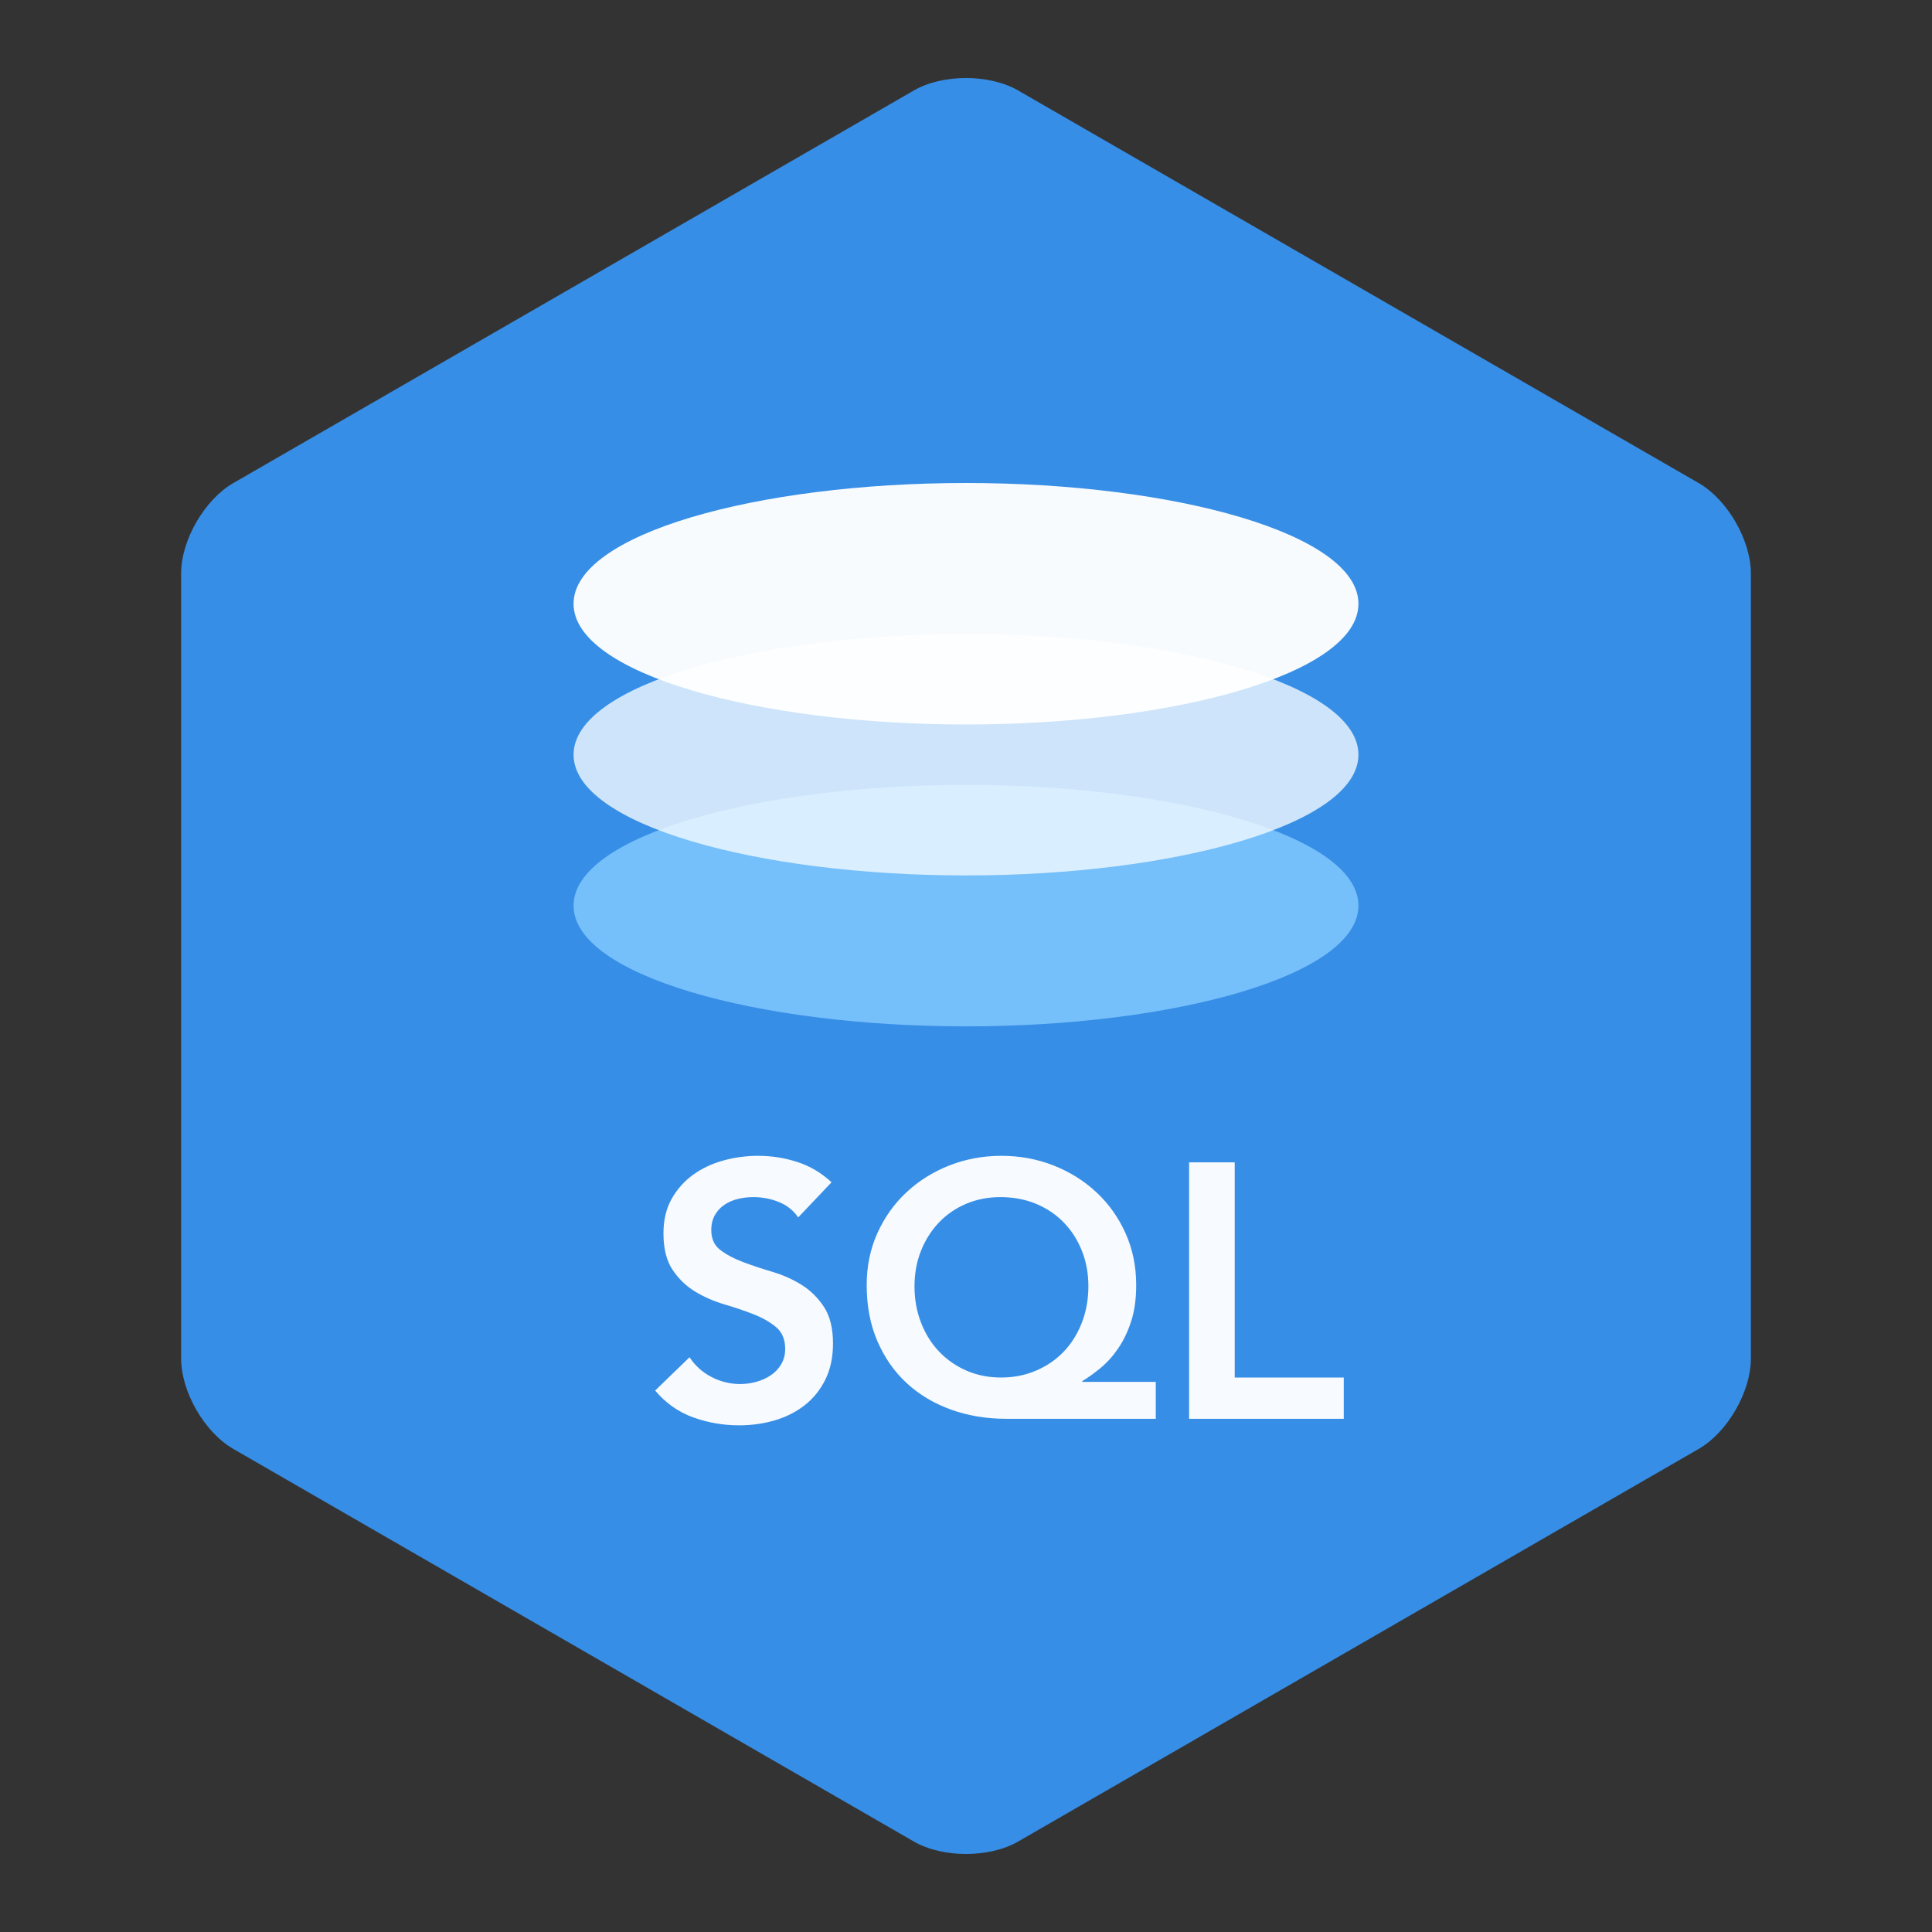 <?xml version="1.0" encoding="UTF-8" standalone="no"?>
<svg width="64px" height="64px" viewBox="0 0 64 64" version="1.1" xmlns="http://www.w3.org/2000/svg" xmlns:xlink="http://www.w3.org/1999/xlink">
    <rect x="0" y="0" width="64" height="64" fill="#333333" stroke="none"/>
    <!-- Generator: Sketch 3.6.1 (26313) - http://www.bohemiancoding.com/sketch -->
    <title>icons/skills/id-355</title>
    <desc>Created with Sketch.</desc>
    <defs></defs>
    <g id="Languages" stroke="none" stroke-width="1" fill="none" fill-rule="evenodd">
        <g id="icons/skills/id-355">
            <path d="M33.726,2.996 L56.274,16.004 C57.227,16.554 58,17.898 58,18.992 L58,45.008 C58,46.108 57.222,47.449 56.274,47.996 L33.726,61.004 C32.773,61.554 31.222,61.551 30.274,61.004 L7.726,47.996 C6.773,47.446 6,46.102 6,45.008 L6,18.992 C6,17.892 6.778,16.551 7.726,16.004 L30.274,2.996 C31.227,2.446 32.778,2.449 33.726,2.996 Z" id="Polygon-1" fill="#378EE6"></path>
            <path d="M45,30 C45,32.309 38.928,34 32,34 C25.072,34 19,32.309 19,30 C19,27.691 25.072,26 32,26 C38.928,26 45,27.691 45,30 L45,30 Z" id="Stroke-5366" fill="#85CCFF" opacity="0.8"></path>
            <path d="M45,25 C45,27.309 38.928,29 32,29 C25.072,29 19,27.309 19,25 C19,22.691 25.072,21 32,21 C38.928,21 45,22.691 45,25 L45,25 Z" id="Stroke-5366" fill="#F2FAFF" opacity="0.8"></path>
            <path d="M45,20 C45,22.309 38.928,24 32,24 C25.072,24 19,22.309 19,20 C19,17.691 25.072,16 32,16 C38.928,16 45,17.691 45,20 L45,20 Z" id="Stroke-5366" fill="#FFFFFF" opacity="0.96"></path>
            <path d="M26.442,40.328 C26.282,40.096 26.068,39.926 25.8,39.818 C25.532,39.71 25.25,39.656 24.954,39.656 C24.778,39.656 24.608,39.676 24.444,39.716 C24.28,39.756 24.132,39.82 24,39.908 C23.868,39.996 23.762,40.11 23.682,40.25 C23.602,40.39 23.562,40.556 23.562,40.748 C23.562,41.036 23.662,41.256 23.862,41.408 C24.062,41.56 24.31,41.692 24.606,41.804 C24.902,41.916 25.226,42.024 25.578,42.128 C25.93,42.232 26.254,42.376 26.55,42.56 C26.846,42.744 27.094,42.988 27.294,43.292 C27.494,43.596 27.594,44 27.594,44.504 C27.594,44.96 27.51,45.358 27.342,45.698 C27.174,46.038 26.948,46.32 26.664,46.544 C26.38,46.768 26.05,46.936 25.674,47.048 C25.298,47.16 24.902,47.216 24.486,47.216 C23.958,47.216 23.45,47.128 22.962,46.952 C22.474,46.776 22.054,46.48 21.702,46.064 L22.842,44.96 C23.026,45.24 23.268,45.458 23.568,45.614 C23.868,45.77 24.186,45.848 24.522,45.848 C24.698,45.848 24.874,45.824 25.05,45.776 C25.226,45.728 25.386,45.656 25.53,45.56 C25.674,45.464 25.79,45.342 25.878,45.194 C25.966,45.046 26.01,44.876 26.01,44.684 C26.01,44.372 25.91,44.132 25.71,43.964 C25.51,43.796 25.262,43.654 24.966,43.538 C24.67,43.422 24.346,43.312 23.994,43.208 C23.642,43.104 23.318,42.962 23.022,42.782 C22.726,42.602 22.478,42.362 22.278,42.062 C22.078,41.762 21.978,41.36 21.978,40.856 C21.978,40.416 22.068,40.036 22.248,39.716 C22.428,39.396 22.664,39.13 22.956,38.918 C23.248,38.706 23.582,38.548 23.958,38.444 C24.334,38.34 24.718,38.288 25.11,38.288 C25.558,38.288 25.992,38.356 26.412,38.492 C26.832,38.628 27.21,38.852 27.546,39.164 L26.442,40.328 Z M38.286,47 L33.342,47 C32.678,47 32.064,46.898 31.5,46.694 C30.936,46.49 30.448,46.198 30.036,45.818 C29.624,45.438 29.3,44.974 29.064,44.426 C28.828,43.878 28.71,43.26 28.71,42.572 C28.71,41.948 28.828,41.374 29.064,40.85 C29.3,40.326 29.622,39.874 30.03,39.494 C30.438,39.114 30.912,38.818 31.452,38.606 C31.992,38.394 32.566,38.288 33.174,38.288 C33.782,38.288 34.356,38.394 34.896,38.606 C35.436,38.818 35.91,39.114 36.318,39.494 C36.726,39.874 37.048,40.326 37.284,40.85 C37.52,41.374 37.638,41.948 37.638,42.572 C37.638,43.02 37.584,43.414 37.476,43.754 C37.368,44.094 37.226,44.394 37.05,44.654 C36.874,44.914 36.68,45.132 36.468,45.308 C36.256,45.484 36.05,45.632 35.85,45.752 L35.85,45.776 L38.286,45.776 L38.286,47 Z M33.138,39.656 C32.73,39.656 32.352,39.73 32.004,39.878 C31.656,40.026 31.356,40.232 31.104,40.496 C30.852,40.76 30.654,41.072 30.51,41.432 C30.366,41.792 30.294,42.184 30.294,42.608 C30.294,43.04 30.366,43.442 30.51,43.814 C30.654,44.186 30.854,44.506 31.11,44.774 C31.366,45.042 31.668,45.252 32.016,45.404 C32.364,45.556 32.746,45.632 33.162,45.632 C33.578,45.632 33.964,45.556 34.32,45.404 C34.676,45.252 34.982,45.042 35.238,44.774 C35.494,44.506 35.694,44.186 35.838,43.814 C35.982,43.442 36.054,43.04 36.054,42.608 C36.054,42.184 35.982,41.792 35.838,41.432 C35.694,41.072 35.494,40.76 35.238,40.496 C34.982,40.232 34.676,40.026 34.32,39.878 C33.964,39.73 33.57,39.656 33.138,39.656 L33.138,39.656 Z M39.39,38.504 L40.902,38.504 L40.902,45.632 L44.514,45.632 L44.514,47 L39.39,47 L39.39,38.504 Z" id="SQL" fill="#F7FAFE"></path>
        </g>
    </g>
</svg>